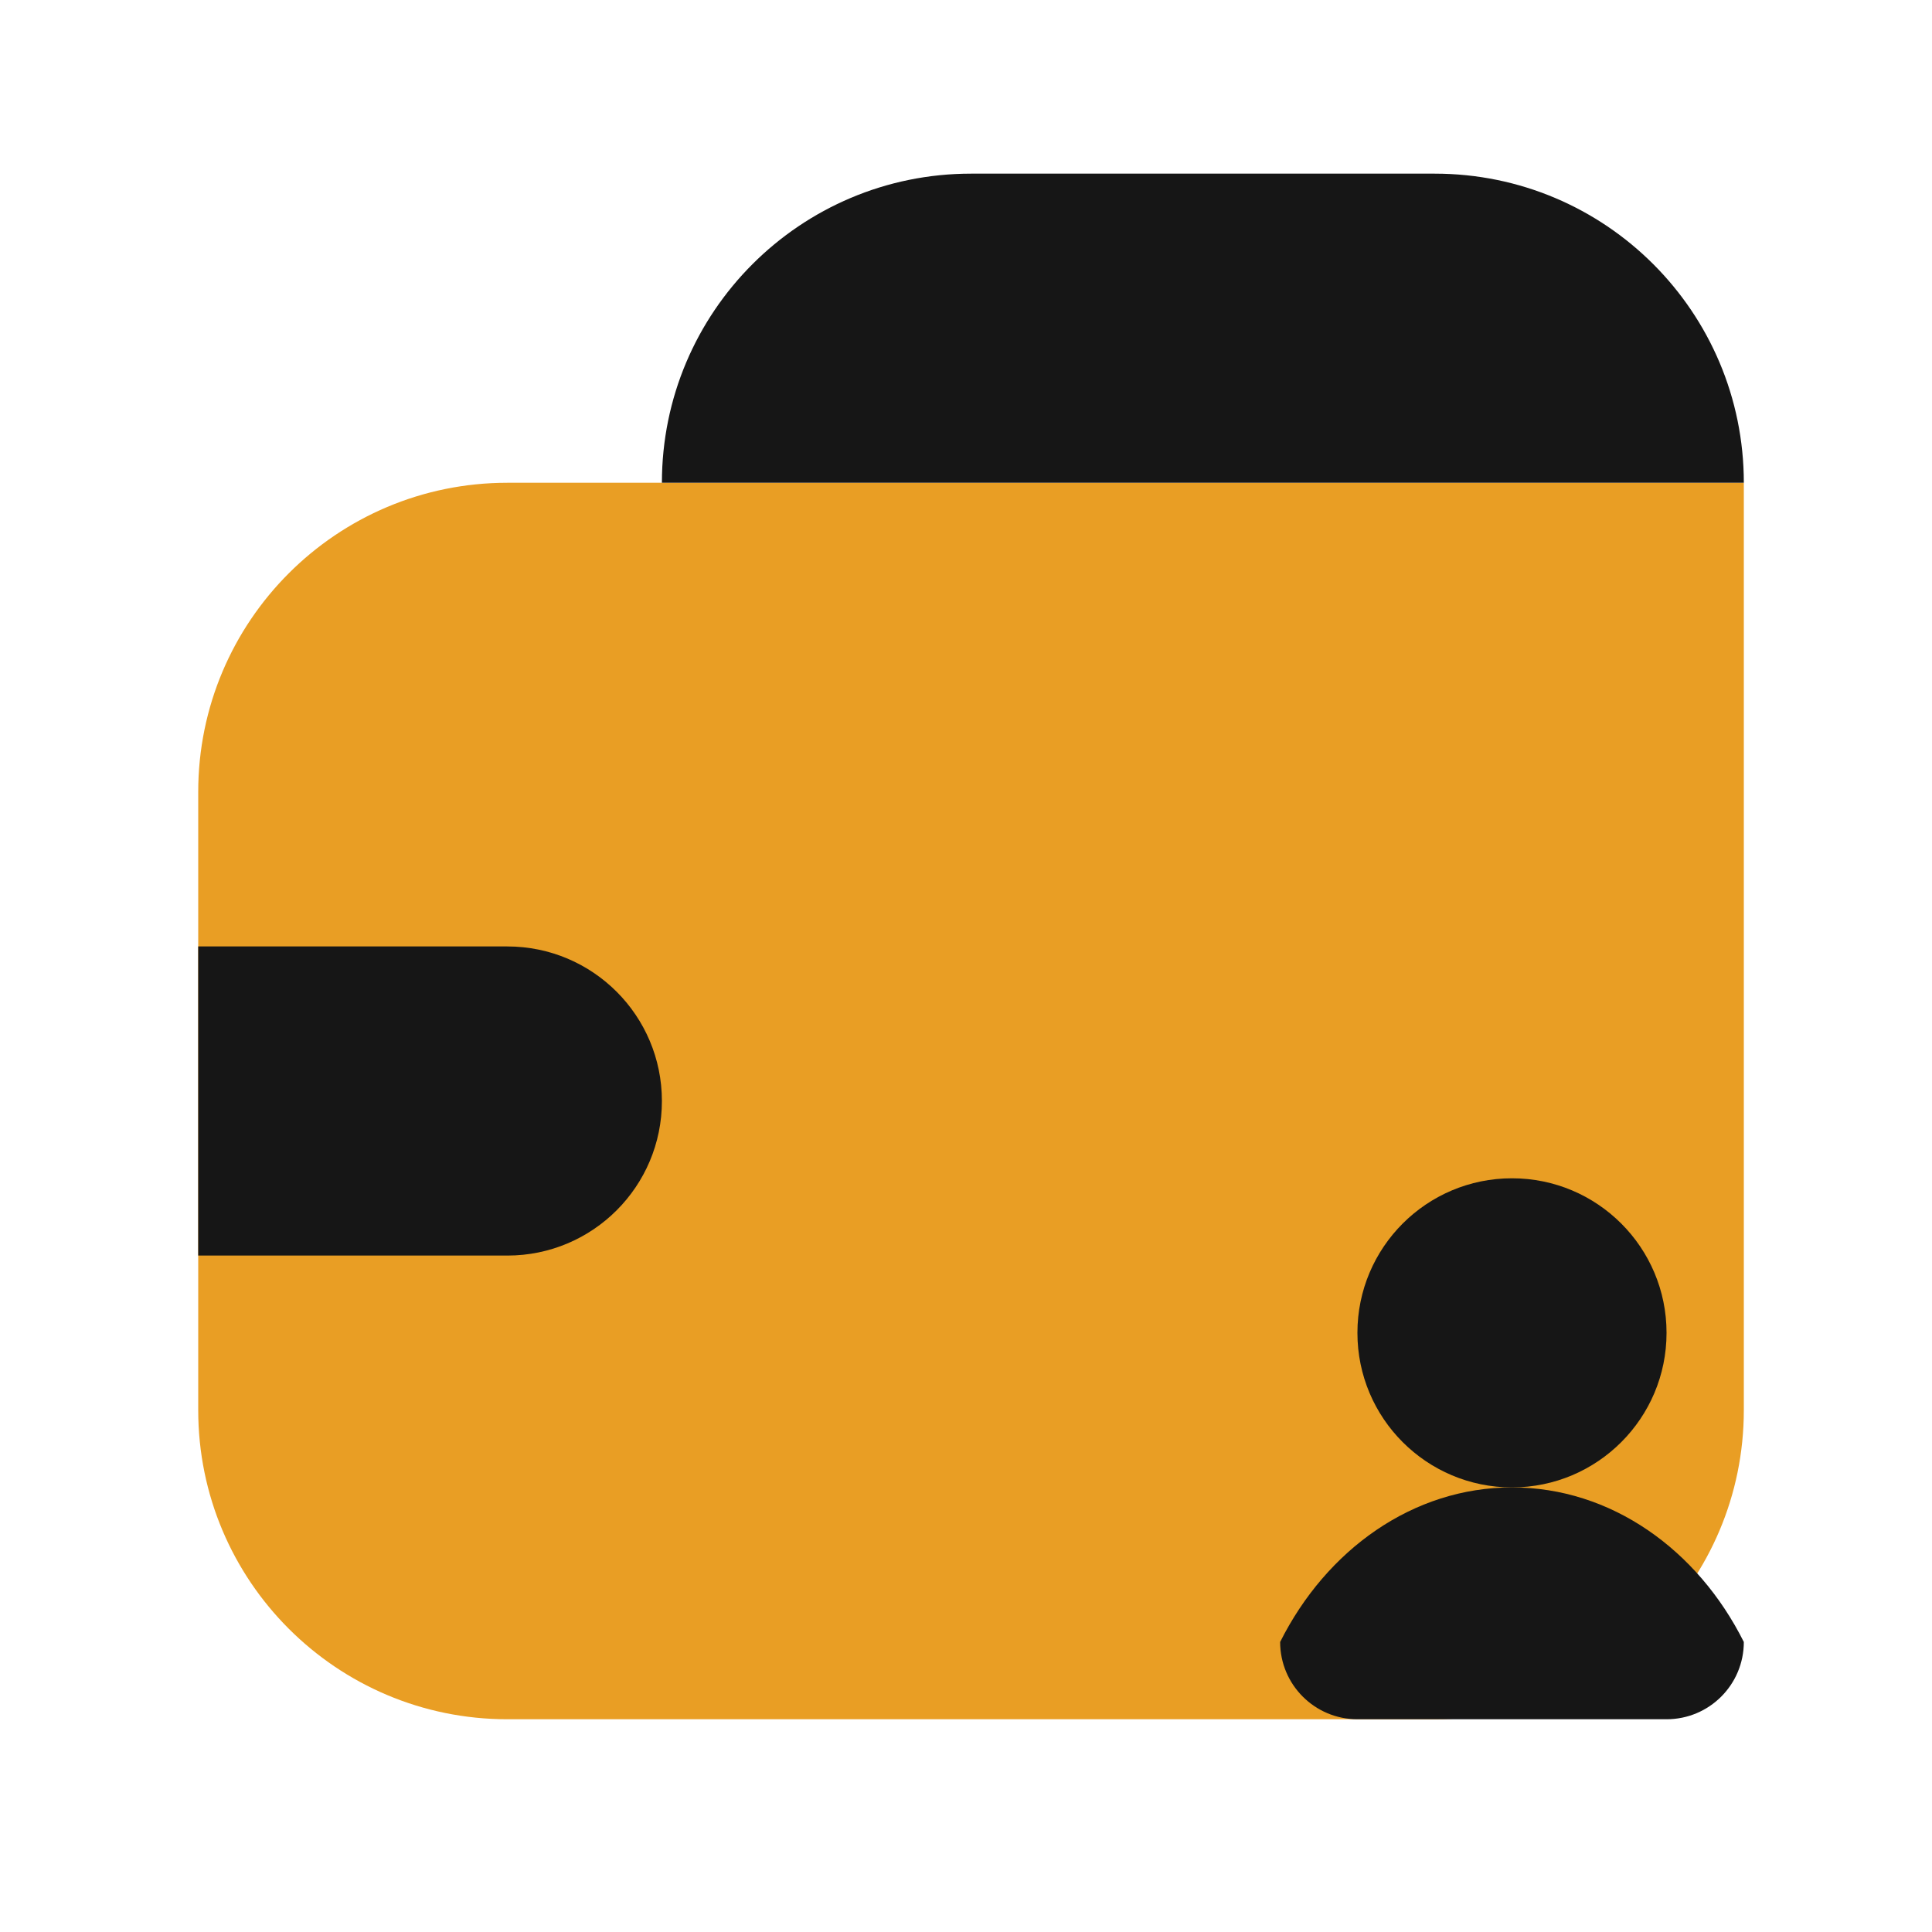 <svg width="25" height="25" viewBox="0 0 25 25" fill="none" xmlns="http://www.w3.org/2000/svg">
<path d="M22.565 6.247H6.565C4.356 6.247 2.565 8.038 2.565 10.247V18.247C2.565 20.457 4.356 22.247 6.565 22.247H18.565C20.775 22.247 22.565 20.457 22.565 18.247V6.247Z" fill="#E99E24"/>
<path d="M22.565 6.247C22.565 4.038 20.775 2.247 18.565 2.247H12.565C10.356 2.247 8.565 4.038 8.565 6.247H22.565Z" fill="#161616"/>
<path d="M2.565 12.247L2.565 16.247L6.565 16.247C7.67 16.247 8.565 15.352 8.565 14.247C8.565 13.143 7.67 12.247 6.565 12.247L2.565 12.247Z" fill="#161616"/>
<circle r="2" transform="matrix(1 0 0 -1 19.565 17.247)" fill="#161616"/>
<path d="M19.565 19.247C20.847 19.247 21.967 20.052 22.565 21.247C22.565 21.8 22.118 22.247 21.565 22.247H17.565C17.013 22.247 16.565 21.8 16.565 21.247C17.164 20.052 18.284 19.247 19.565 19.247Z" fill="#161616"/>
</svg>
